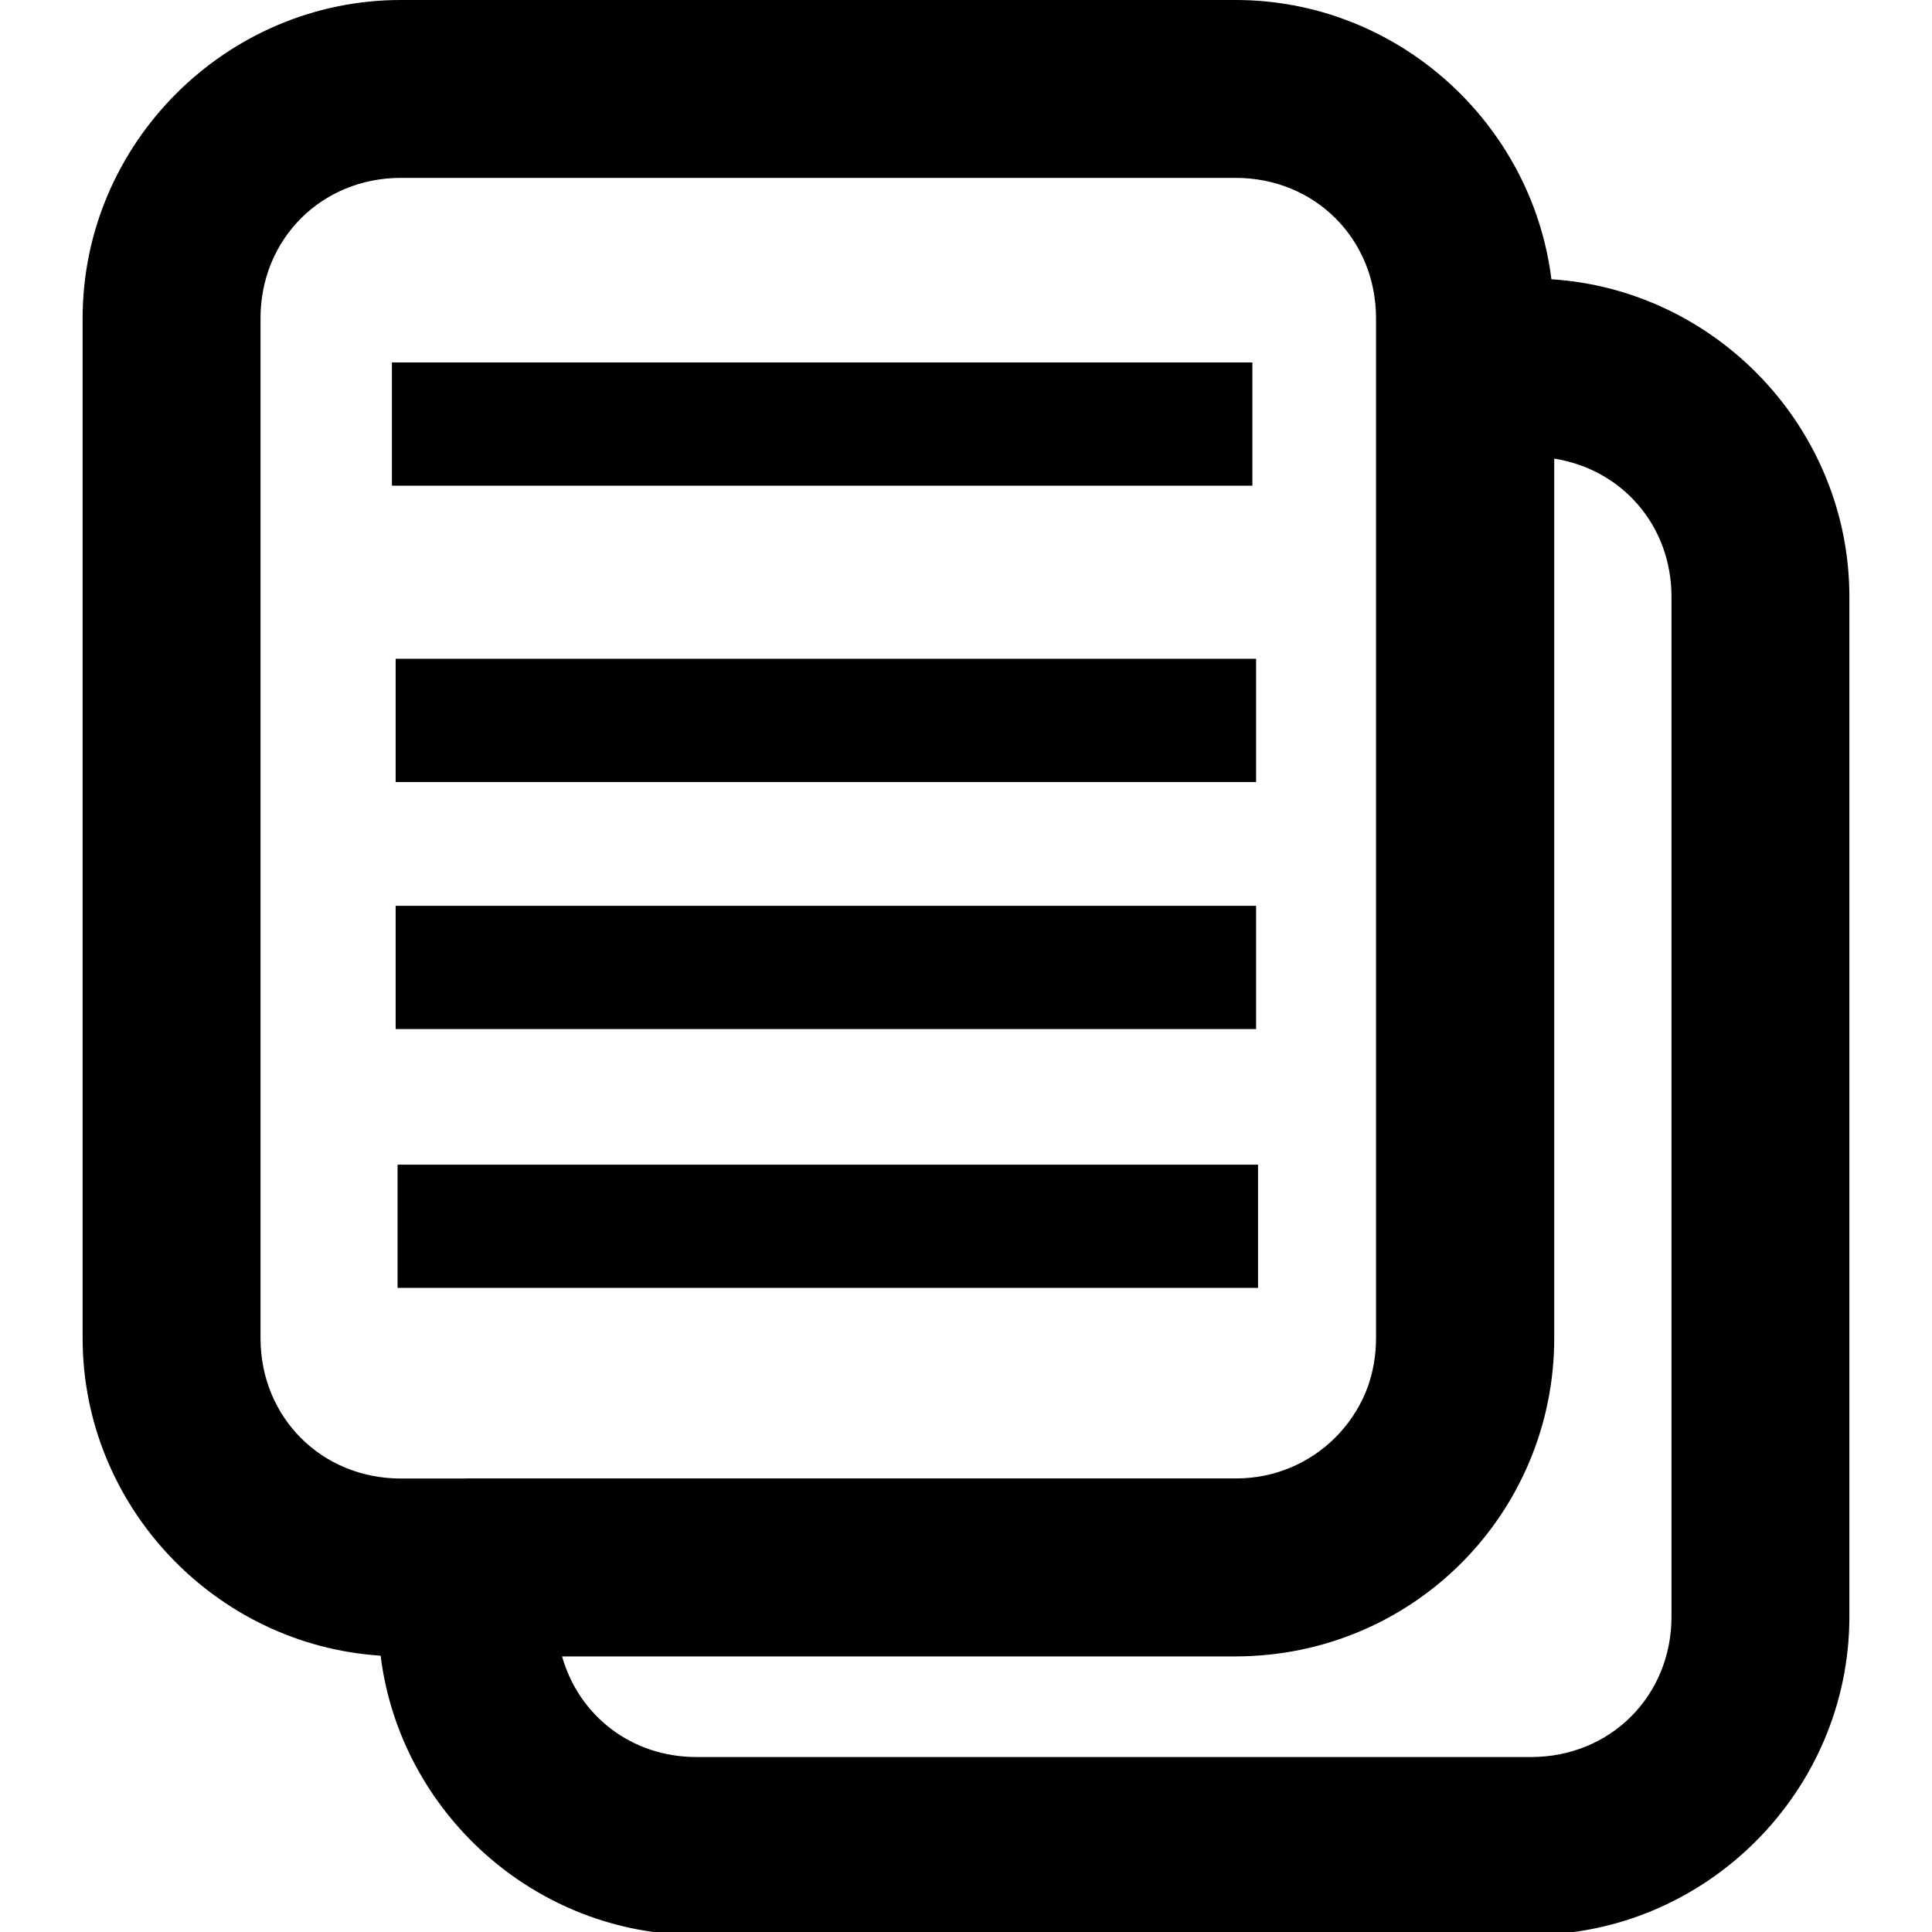 <?xml version="1.0"?>
<svg version="1.1" xmlns="http://www.w3.org/2000/svg" xmlns:xlink="http://www.w3.org/1999/xlink" width="500" height="500">
    <desc iVinci="yes" version="4.6" gridStep="20" showGrid="no" snapToGrid="no" codePlatform="0"/>
    <g id="Layer1" name="Layer 1" opacity="1">
        <g id="Shape1">
            <desc shapeID="1" type="3" basicInfo-basicType="0" basicInfo-roundedRectRadius="12" basicInfo-polygonSides="6" basicInfo-starPoints="5" bounding="rect(-11,-12,22,24)" text="" font-familyName="" font-pixelSize="20" font-bold="0" font-underline="0" font-alignment="1" strokeStyle="0" markerStart="0" markerEnd="0" shadowEnabled="0" shadowOffsetX="0" shadowOffsetY="2" shadowBlur="4" shadowOpacity="160" blurEnabled="0" blurRadius="4" transform="matrix(1,0,0,1,3848.84,250.614)" pers-center="0,0" pers-size="0,0" pers-start="0,0" pers-end="0,0" locked="0" mesh="" flag=""/>
            <path id="shapePath1" d="M0,0 Z" style="stroke:#000000;stroke-opacity:1;stroke-width:0;stroke-linejoin:bevel;stroke-miterlimit:2;stroke-linecap:square;fill:none;"/>
        </g>
        <g id="Shape2">
            <desc shapeID="2" type="0" basicInfo-basicType="0" basicInfo-roundedRectRadius="12" basicInfo-polygonSides="6" basicInfo-starPoints="5" bounding="rect(-207.298,-227.03,414.595,454.058)" text="" font-familyName="" font-pixelSize="20" font-bold="0" font-underline="0" font-alignment="1" strokeStyle="0" markerStart="0" markerEnd="0" shadowEnabled="0" shadowOffsetX="0" shadowOffsetY="2" shadowBlur="4" shadowOpacity="160" blurEnabled="0" blurRadius="4" transform="matrix(1.103,0,0,1.103,250,250.378)" pers-center="0,0" pers-size="0,0" pers-start="0,0" pers-end="0,0" locked="0" mesh="" flag=""/>
            <path id="shapePath2" d="M103.766,-0.001 C58.524,-0.001 21.382,37.138 21.382,82.376 L21.382,346.301 C21.382,389.769 55.68,425.736 98.5,428.487 C103.539,469.018 138.413,500.756 180.231,500.756 L396.235,500.756 C441.476,500.756 478.618,463.619 478.618,418.38 L478.618,154.455 C478.618,110.986 444.322,75.019 401.505,72.269 C396.464,31.739 361.591,-0.001 319.771,-0.001 L103.766,-0.001 M103.766,46.034 L319.771,46.034 C340.304,46.034 356.115,61.845 356.115,82.376 L356.115,346.301 C356.115,350.743 355.371,354.965 354.003,358.853 C353.803,359.404 353.586,359.946 353.359,360.484 C352.447,362.648 351.326,364.71 350.024,366.639 C348.721,368.572 347.237,370.373 345.595,372.014 C343.95,373.659 342.149,375.143 340.221,376.443 C338.294,377.743 336.235,378.863 334.065,379.777 C331.894,380.693 329.62,381.401 327.257,381.881 C324.896,382.363 322.43,382.619 319.856,382.619 L120.869,382.619 C120.715,382.625 120.561,382.633 120.408,382.643 L103.766,382.643 C83.233,382.643 67.422,366.831 67.422,346.301 L67.422,82.376 C67.422,61.845 83.233,46.034 103.766,46.034 M101.429,93.795 L101.429,125.693 L324.118,125.693 L324.118,93.795 L101.429,93.795 M402.237,118.694 C419.75,121.454 432.581,135.99 432.581,154.455 L432.581,418.38 C432.581,438.91 416.77,454.719 396.235,454.719 L180.231,454.719 C163.322,454.719 149.775,443.924 145.462,428.677 L319.771,428.677 C322.618,428.677 325.432,428.526 328.208,428.24 C330.989,427.961 333.735,427.545 336.439,426.994 C341.818,425.899 347.01,424.279 351.945,422.198 C356.882,420.117 361.575,417.571 365.962,414.611 C370.348,411.653 374.425,408.289 378.145,404.569 C381.868,400.846 385.234,396.768 388.189,392.386 C388.189,392.386 388.189,392.385 388.189,392.384 C391.147,388.001 393.695,383.312 395.778,378.37 C397.862,373.426 399.48,368.236 400.572,362.865 C401.666,357.494 402.237,351.936 402.237,346.28 L402.237,118.694 M102.392,170.488 L102.392,202.386 L325.078,202.386 L325.078,170.488 L102.392,170.488 M102.392,234.426 L102.392,266.324 L325.078,266.324 L325.078,234.426 L102.392,234.426 M102.888,301.407 L102.888,333.304 L325.577,333.304 L325.577,301.407 L102.888,301.407 Z" style="stroke:none;fill-rule:evenodd;fill:#000000;fill-opacity:1;"/>
        </g>
    </g>
</svg>
